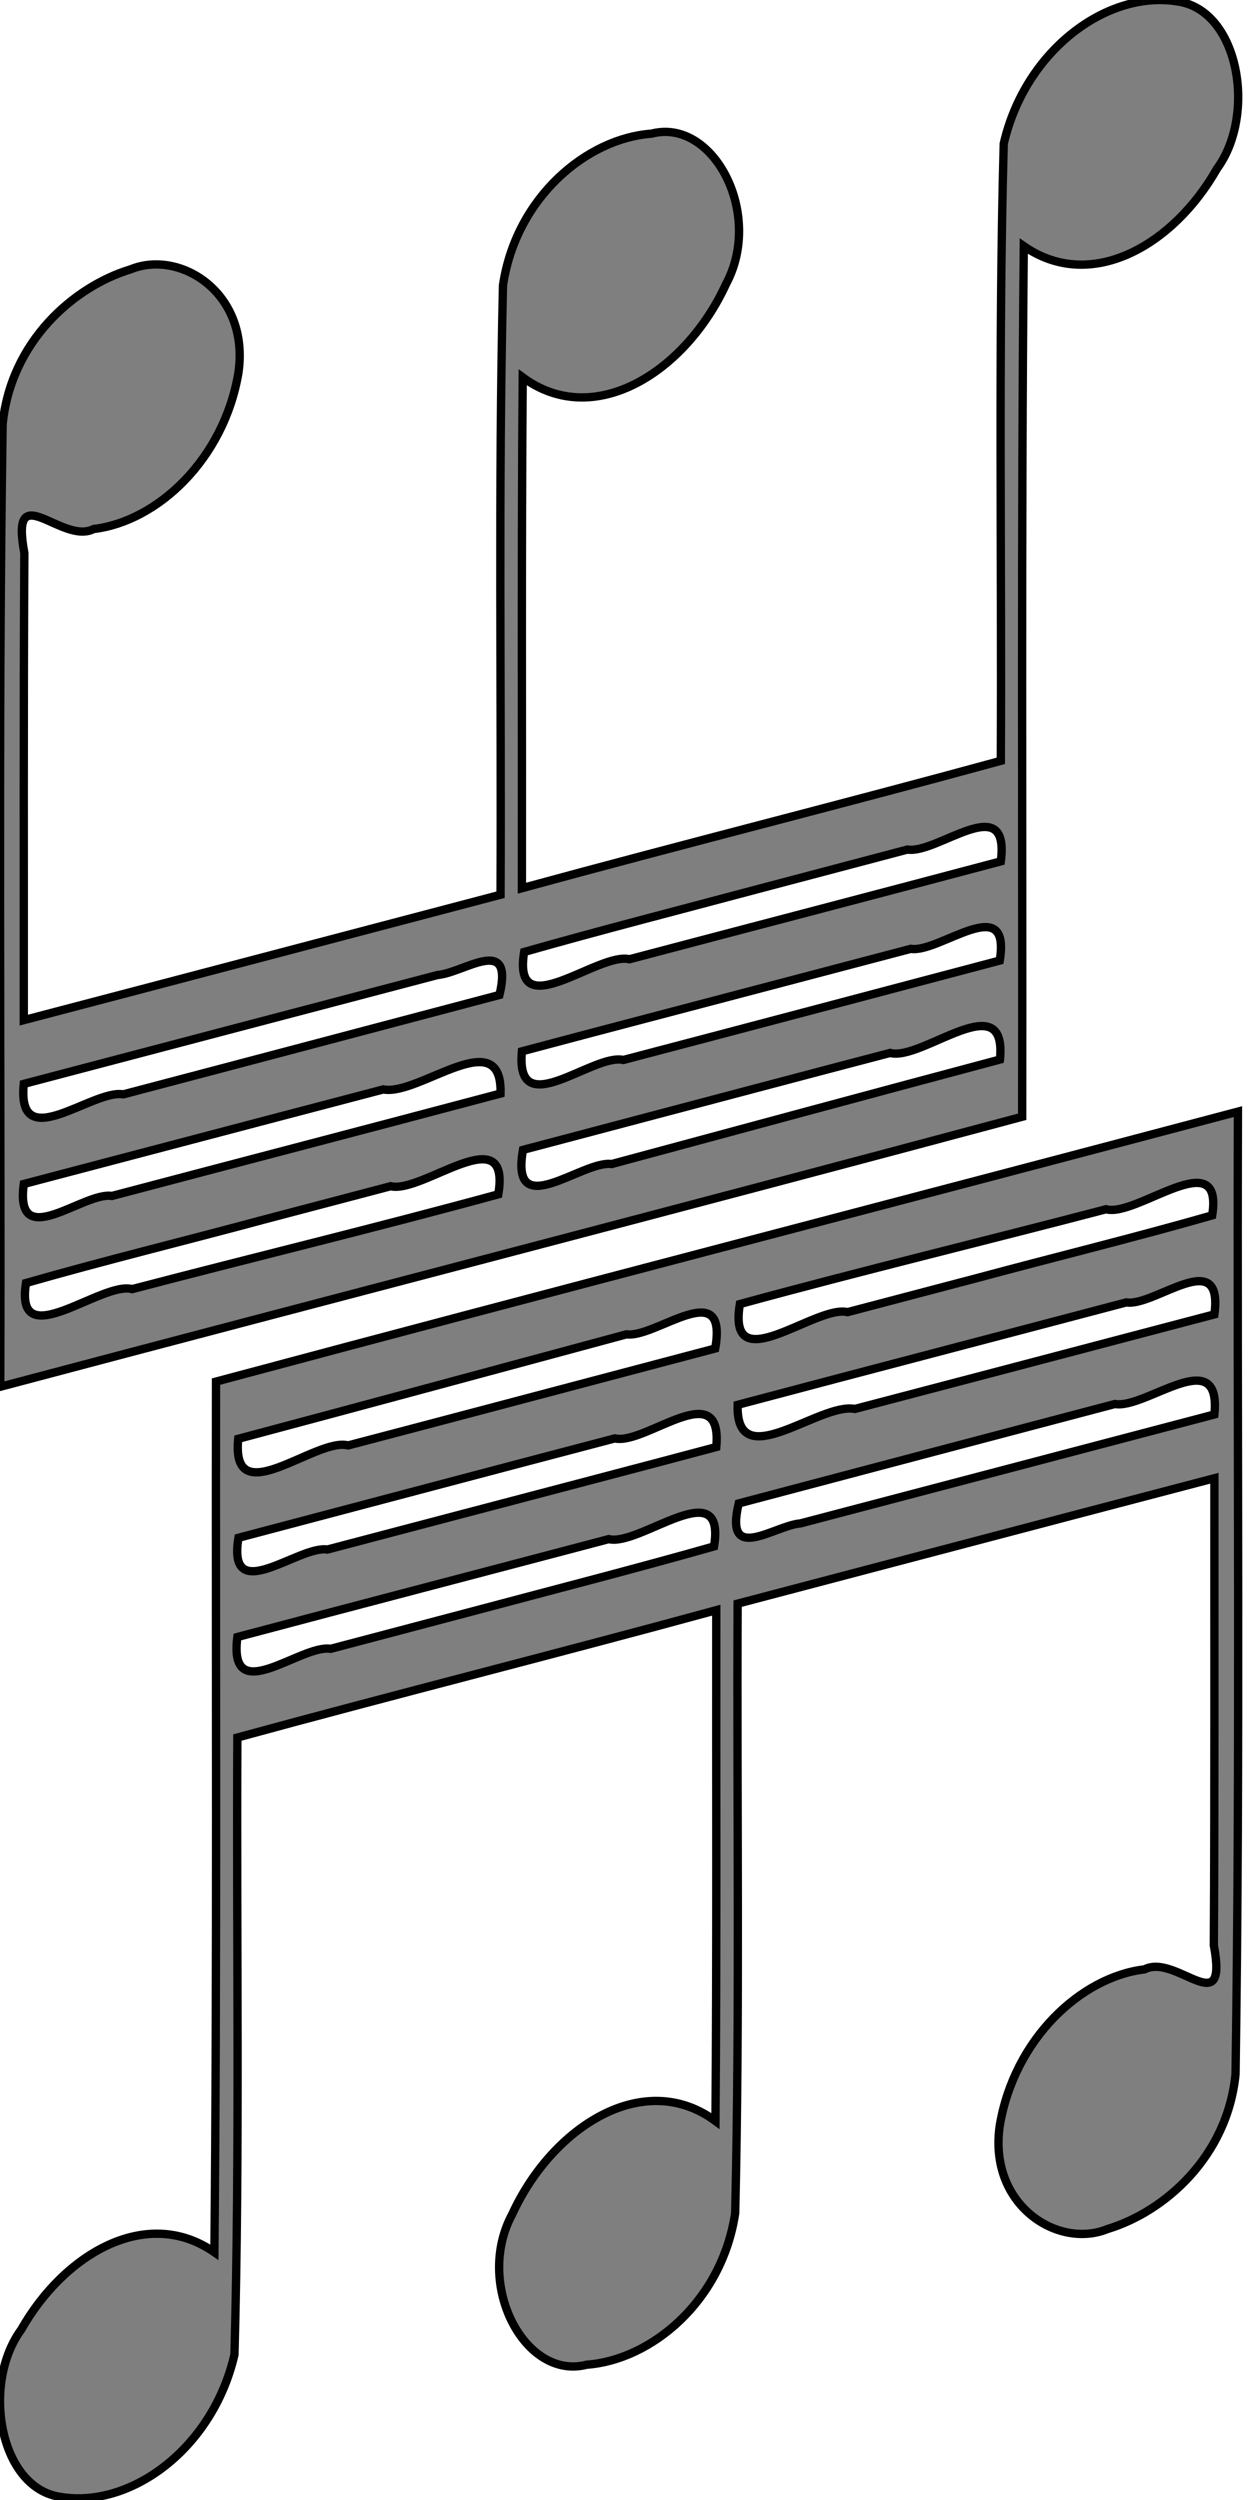 <svg width="150" height="300" xmlns="http://www.w3.org/2000/svg" xmlns:svg="http://www.w3.org/2000/svg">
 <!-- Created with SVG-edit - http://svg-edit.googlecode.com/ -->

 <g>
  <title>Layer 1</title>
  <path stroke="#000000" id="svg_1" d="m7.005,299.586c-7.135,-1.282 -9.182,-13.603 -4.454,-20.038c5.177,-9.138 15.085,-14.906 23.177,-9.278c0.33,-34.822 0.143,-69.651 0.192,-104.477c40.853,-10.959 81.761,-21.557 122.631,-32.4c-0.118,38.5 0.288,77.012 -0.285,115.501c-0.981,9.929 -8.54,16.523 -15.344,18.585c-5.963,2.451 -14.359,-2.859 -12.947,-12.433c1.746,-10.355 9.713,-17.816 17.372,-18.724c3.793,-1.952 10.057,6.45 8.313,-2.876c0.109,-18.685 0.054,-37.372 0.067,-56.057c-19.072,4.998 -38.14,10.032 -57.21,15.048c-0.114,24.376 0.277,48.77 -0.294,73.133c-1.585,10.623 -10.115,17.644 -17.815,18.195c-7.425,1.936 -13.498,-9.636 -8.938,-18.069c4.805,-10.47 15.777,-17.521 24.385,-11.174c0.165,-20.432 0.071,-40.867 0.096,-61.3c-19.134,5.229 -38.333,10.054 -57.467,15.283c-0.128,24.681 0.314,49.393 -0.349,74.049c-2.594,11.304 -12.581,18.63 -21.132,17.031l0,0l0,-0zm50.524,-106.442c9.388,-2.506 18.792,-4.916 28.156,-7.576c1.471,-9.046 -8.928,0.058 -12.634,-0.874c-14.854,3.926 -29.715,7.798 -44.565,11.748c-1.129,8.719 7.615,0.828 11.197,1.416c5.948,-1.575 11.896,-3.146 17.845,-4.714l0,-0zm-1.079,-11.719c9.834,-2.596 19.673,-5.158 29.503,-7.782c0.817,-8.735 -8.526,-0.186 -12.172,-1.034c-15.059,3.952 -30.112,7.951 -45.167,11.929c-1.383,8.441 7.255,0.852 10.673,1.407c5.721,-1.51 11.442,-3.016 17.163,-4.521l0,0zm61.379,-4.344c9.3,-2.448 18.599,-4.897 27.899,-7.345c0.874,-8.709 -8.226,-0.6 -11.94,-1.254c-15.05,3.96 -30.094,7.951 -45.141,11.929c-1.773,7.38 4.283,2.637 7.412,2.397c7.257,-1.908 14.514,-3.818 21.77,-5.728zm-60.225,-7.799c9.407,-2.488 18.814,-4.976 28.22,-7.464c1.585,-8.885 -7.146,-1.203 -10.644,-1.698c-15.53,4.189 -31.057,8.397 -46.593,12.541c-0.9,9.098 9.366,-0.247 13.189,0.791c5.277,-1.383 10.552,-2.774 15.827,-4.17l0,0zm59.712,-4.077c9.471,-2.493 18.942,-4.986 28.413,-7.48c1.124,-8.364 -7.192,-0.878 -10.577,-1.435c-15.543,4.108 -31.094,8.16 -46.634,12.291c-0.24,8.617 9.818,-0.342 14.066,0.493c4.911,-1.286 9.822,-2.577 14.732,-3.869l0,0zm-0.192,-11.806c9.44,-2.545 18.928,-4.861 28.338,-7.557c1.41,-8.845 -9.071,0.285 -12.74,-0.731c-14.638,3.835 -29.332,7.383 -43.937,11.377c-1.563,9.358 9.101,0.031 12.921,0.97c5.139,-1.355 10.279,-2.707 15.419,-4.059l-0,0z" fill="#7f7f7f"/>
  <path transform="rotate(180 74.291,83.206) " id="svg_2" stroke="#000000" d="m7.005,166.193c-7.135,-1.282 -9.182,-13.603 -4.454,-20.038c5.177,-9.138 15.085,-14.906 23.177,-9.278c0.33,-34.822 0.143,-69.651 0.192,-104.477c40.853,-10.959 81.761,-21.557 122.631,-32.4c-0.118,38.5 0.288,77.012 -0.285,115.501c-0.981,9.929 -8.54,16.523 -15.344,18.585c-5.963,2.451 -14.359,-2.859 -12.947,-12.433c1.746,-10.355 9.713,-17.816 17.372,-18.724c3.793,-1.952 10.057,6.45 8.313,-2.876c0.109,-18.685 0.054,-37.372 0.067,-56.057c-19.072,4.998 -38.14,10.032 -57.21,15.048c-0.114,24.376 0.277,48.77 -0.294,73.133c-1.585,10.623 -10.115,17.644 -17.815,18.195c-7.425,1.936 -13.498,-9.636 -8.938,-18.069c4.805,-10.47 15.777,-17.521 24.385,-11.174c0.165,-20.432 0.071,-40.867 0.096,-61.3c-19.134,5.229 -38.333,10.054 -57.467,15.283c-0.128,24.681 0.314,49.393 -0.349,74.049c-2.594,11.304 -12.581,18.63 -21.132,17.031l0,0l0,-0zm50.524,-106.442c9.388,-2.506 18.792,-4.916 28.156,-7.576c1.471,-9.046 -8.928,0.058 -12.634,-0.874c-14.854,3.926 -29.715,7.798 -44.565,11.748c-1.129,8.719 7.615,0.828 11.197,1.416c5.948,-1.575 11.896,-3.146 17.845,-4.714l0,-0zm-1.079,-11.719c9.834,-2.596 19.673,-5.158 29.503,-7.782c0.817,-8.735 -8.526,-0.186 -12.172,-1.034c-15.059,3.952 -30.112,7.951 -45.167,11.929c-1.383,8.441 7.255,0.852 10.673,1.407c5.721,-1.51 11.442,-3.016 17.163,-4.521l0,0zm61.379,-4.344c9.3,-2.448 18.599,-4.897 27.899,-7.345c0.874,-8.709 -8.226,-0.6 -11.94,-1.254c-15.05,3.96 -30.094,7.951 -45.141,11.929c-1.773,7.38 4.283,2.637 7.412,2.397c7.257,-1.908 14.514,-3.818 21.77,-5.728zm-60.225,-7.799c9.407,-2.488 18.814,-4.976 28.22,-7.464c1.585,-8.885 -7.146,-1.203 -10.644,-1.698c-15.53,4.189 -31.057,8.397 -46.593,12.541c-0.9,9.098 9.366,-0.247 13.189,0.791c5.277,-1.383 10.552,-2.774 15.827,-4.17l0,0zm59.712,-4.077c9.471,-2.493 18.942,-4.987 28.413,-7.48c1.124,-8.364 -7.192,-0.878 -10.577,-1.435c-15.543,4.108 -31.094,8.16 -46.634,12.291c-0.24,8.617 9.818,-0.342 14.066,0.493c4.911,-1.286 9.822,-2.577 14.732,-3.869l0,0zm-0.192,-11.806c9.44,-2.545 18.928,-4.861 28.338,-7.557c1.41,-8.845 -9.071,0.285 -12.74,-0.731c-14.638,3.835 -29.332,7.383 -43.937,11.377c-1.563,9.358 9.101,0.031 12.921,0.97c5.139,-1.355 10.279,-2.707 15.419,-4.059l0,0z" fill="#7f7f7f"/>
 </g>
</svg>
